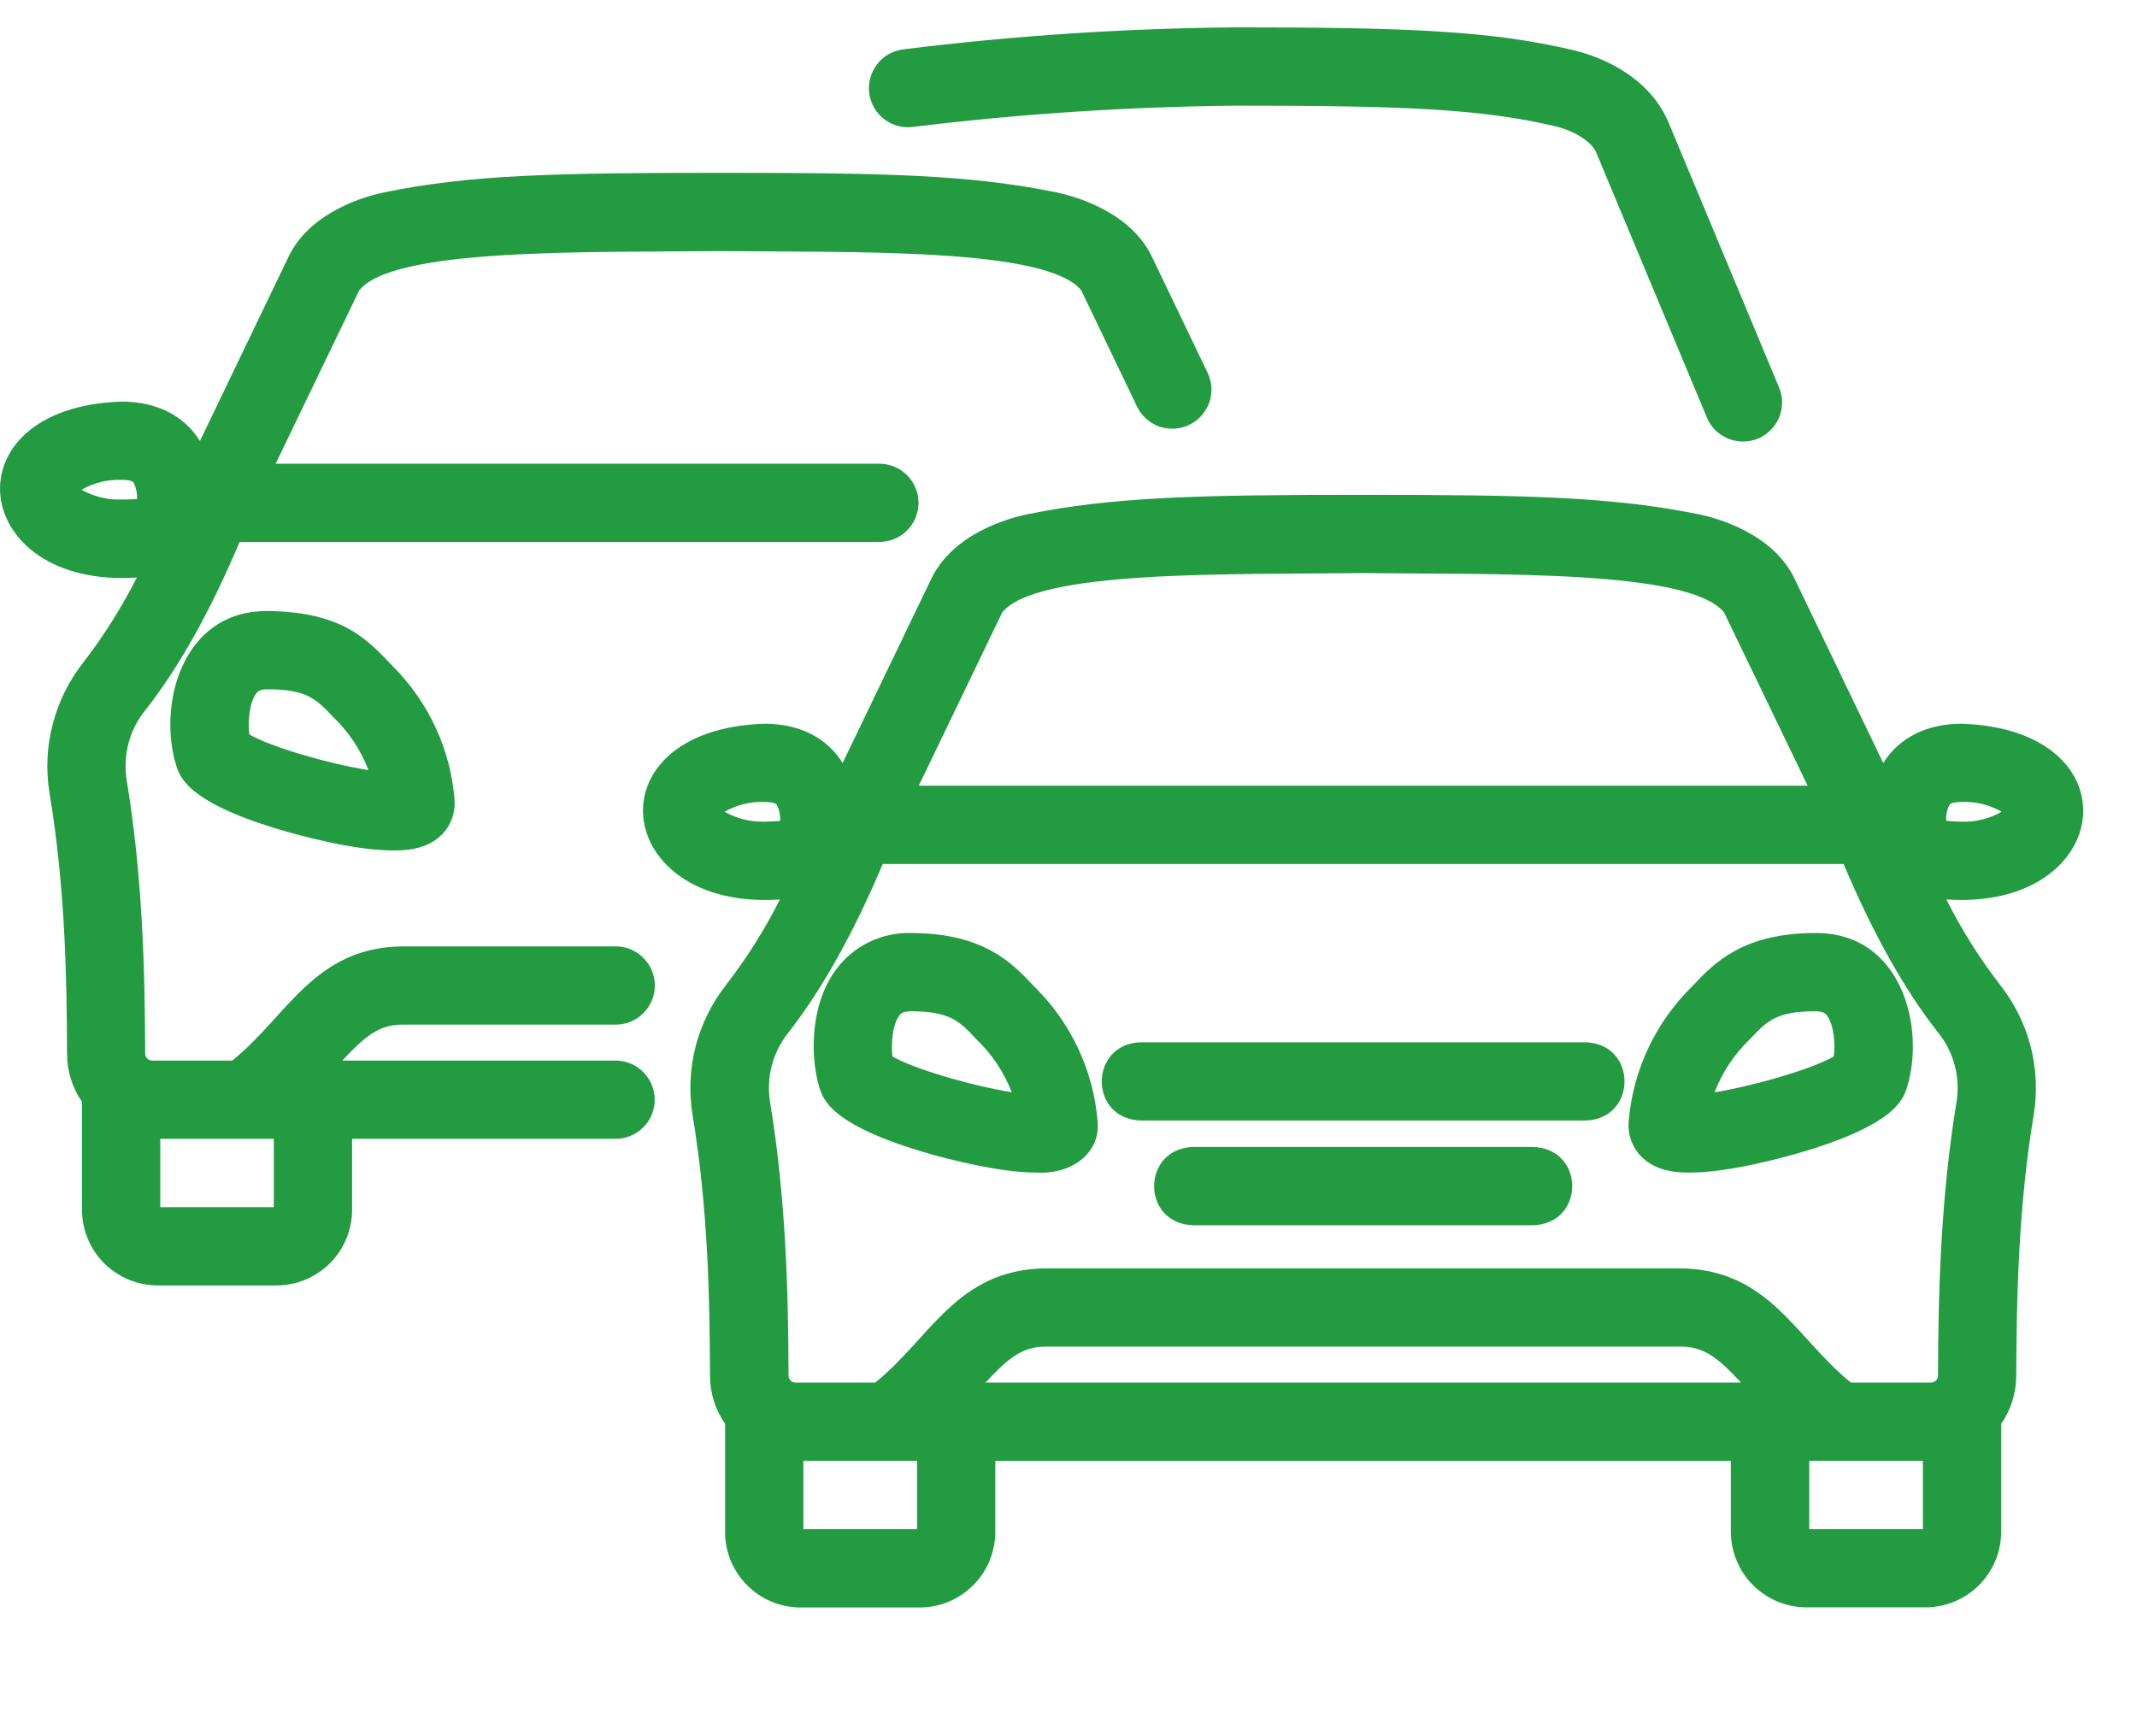<svg width="16" height="13" viewBox="0 0 16 13" fill="none" xmlns="http://www.w3.org/2000/svg">
<path d="M8.218 8.396C8.186 8.01 8.014 7.649 7.736 7.379C7.58 7.213 7.366 6.986 6.818 6.986C6.71 6.983 6.603 7.007 6.506 7.054C6.408 7.102 6.324 7.172 6.26 7.259C6.054 7.537 6.072 7.938 6.134 8.139C6.162 8.233 6.222 8.428 6.966 8.641C7.094 8.677 7.481 8.78 7.764 8.78C8.038 8.793 8.24 8.624 8.218 8.397V8.396ZM6.682 7.91C6.67 7.814 6.682 7.676 6.731 7.607C6.742 7.592 6.757 7.572 6.818 7.572C7.113 7.572 7.183 7.646 7.31 7.781C7.426 7.892 7.517 8.028 7.575 8.178C7.284 8.132 6.838 8.003 6.682 7.91Z" fill="#239B41"/>
<path d="M11.872 7.804H8.54C8.153 7.817 8.151 8.377 8.54 8.39H11.872C12.259 8.377 12.261 7.818 11.872 7.804Z" fill="#239B41"/>
<path d="M11.48 8.588H8.932C8.545 8.601 8.543 9.161 8.932 9.174H11.48C11.868 9.161 11.869 8.602 11.48 8.588Z" fill="#239B41"/>
<path d="M13.594 6.986C13.047 6.986 12.832 7.213 12.676 7.379C12.398 7.649 12.226 8.01 12.194 8.397C12.181 8.549 12.272 8.723 12.501 8.768C12.787 8.821 13.293 8.682 13.447 8.639C14.189 8.427 14.25 8.232 14.279 8.138C14.414 7.699 14.243 6.984 13.594 6.986ZM13.73 7.91C13.573 8.003 13.127 8.132 12.837 8.179C12.895 8.028 12.986 7.892 13.102 7.781C13.229 7.646 13.297 7.572 13.593 7.572C13.655 7.572 13.671 7.592 13.681 7.607C13.73 7.674 13.742 7.814 13.73 7.91Z" fill="#239B41"/>
<path d="M14.686 5.419C14.422 5.419 14.218 5.526 14.1 5.713L13.436 4.333C13.271 3.989 12.846 3.877 12.72 3.851C12.078 3.72 11.431 3.705 10.205 3.705C8.979 3.705 8.33 3.72 7.69 3.851C7.564 3.877 7.139 3.989 6.973 4.333L6.309 5.713C6.192 5.526 5.989 5.419 5.723 5.419C4.411 5.461 4.581 6.82 5.839 6.735C5.726 6.96 5.592 7.173 5.438 7.372C5.331 7.508 5.253 7.665 5.209 7.832C5.166 8 5.157 8.175 5.185 8.346C5.302 9.052 5.314 9.726 5.316 10.303C5.316 10.431 5.356 10.556 5.429 10.661V11.469C5.428 11.543 5.443 11.617 5.471 11.686C5.5 11.755 5.542 11.817 5.594 11.87C5.647 11.923 5.709 11.965 5.778 11.993C5.847 12.022 5.921 12.036 5.995 12.036H6.886C6.96 12.036 7.034 12.021 7.103 11.993C7.171 11.964 7.234 11.922 7.286 11.87C7.339 11.817 7.381 11.755 7.409 11.686C7.437 11.617 7.452 11.543 7.452 11.469V10.939H12.959V11.469C12.96 11.619 13.019 11.763 13.125 11.869C13.232 11.975 13.375 12.035 13.525 12.035H14.417C14.567 12.035 14.711 11.975 14.817 11.869C14.923 11.763 14.983 11.619 14.983 11.469V10.661C15.056 10.556 15.095 10.431 15.096 10.303C15.098 9.683 15.115 9.017 15.227 8.346C15.255 8.175 15.246 8 15.203 7.832C15.159 7.665 15.081 7.508 14.973 7.372C14.82 7.173 14.686 6.96 14.573 6.735C15.832 6.82 16 5.461 14.686 5.419ZM7.503 4.587C7.754 4.265 9.21 4.303 10.206 4.291C11.203 4.303 12.655 4.265 12.909 4.587L13.534 5.883H6.879L7.503 4.587ZM5.425 6.078C5.517 6.026 5.621 6 5.726 6.005C5.739 6.005 5.804 6.005 5.816 6.026C5.835 6.063 5.843 6.105 5.841 6.146C5.802 6.15 5.763 6.152 5.724 6.152C5.62 6.155 5.516 6.13 5.425 6.078ZM6.866 11.45H6.015V10.938H6.866V11.45ZM7.379 10.352C7.543 10.175 7.652 10.083 7.824 10.083H12.589C12.761 10.083 12.871 10.175 13.035 10.352H7.379ZM13.546 11.45V10.938H14.397V11.45H13.546ZM14.649 8.249C14.532 8.962 14.512 9.655 14.51 10.301C14.51 10.308 14.508 10.314 14.506 10.321C14.503 10.327 14.499 10.333 14.494 10.337C14.489 10.342 14.484 10.346 14.477 10.348C14.471 10.351 14.464 10.352 14.457 10.352H13.858C13.445 10.02 13.249 9.508 12.588 9.497H7.823C7.162 9.508 6.966 10.02 6.553 10.352H5.956C5.942 10.352 5.929 10.347 5.919 10.337C5.909 10.327 5.904 10.314 5.904 10.3C5.902 9.657 5.883 8.963 5.765 8.249C5.751 8.159 5.755 8.066 5.779 7.977C5.802 7.889 5.844 7.806 5.901 7.734C6.152 7.412 6.386 6.997 6.609 6.469H13.803C14.026 6.995 14.259 7.411 14.512 7.733C14.57 7.805 14.612 7.888 14.635 7.977C14.659 8.066 14.663 8.159 14.649 8.25V8.249ZM14.688 6.152C14.649 6.152 14.61 6.15 14.571 6.146C14.569 6.105 14.577 6.063 14.596 6.026C14.609 6.005 14.674 6.005 14.686 6.005C14.791 6 14.896 6.026 14.987 6.078C14.896 6.13 14.791 6.156 14.686 6.152L14.688 6.152Z" fill="#239B41"/>
<path d="M2.071 9.625C2.221 9.624 2.364 9.565 2.47 9.459C2.576 9.353 2.636 9.209 2.636 9.059V8.527H4.609C4.687 8.527 4.761 8.496 4.816 8.441C4.871 8.387 4.902 8.312 4.902 8.234C4.902 8.157 4.871 8.082 4.816 8.027C4.761 7.972 4.687 7.941 4.609 7.941H2.563C2.727 7.764 2.837 7.672 3.009 7.672H4.61C4.688 7.672 4.762 7.641 4.817 7.586C4.872 7.531 4.903 7.457 4.903 7.379C4.903 7.302 4.872 7.227 4.817 7.172C4.762 7.117 4.688 7.086 4.61 7.086H3.009C2.348 7.097 2.152 7.609 1.739 7.941H1.139C1.126 7.941 1.112 7.936 1.102 7.926C1.093 7.916 1.087 7.903 1.087 7.889C1.085 7.245 1.066 6.552 0.948 5.838C0.934 5.748 0.939 5.655 0.962 5.566C0.985 5.477 1.027 5.394 1.084 5.323C1.338 5 1.571 4.585 1.794 4.058H6.584C6.661 4.058 6.736 4.027 6.791 3.972C6.846 3.917 6.877 3.843 6.877 3.765C6.877 3.687 6.846 3.613 6.791 3.558C6.736 3.503 6.661 3.472 6.584 3.472H2.064L2.689 2.175C2.941 1.854 4.396 1.891 5.393 1.88C6.39 1.891 7.841 1.853 8.096 2.175L8.513 3.044C8.547 3.114 8.607 3.168 8.68 3.194C8.754 3.219 8.834 3.215 8.904 3.181C8.974 3.148 9.028 3.087 9.054 3.014C9.08 2.941 9.075 2.86 9.041 2.79L8.624 1.921C8.458 1.577 8.033 1.466 7.907 1.44C7.266 1.308 6.618 1.294 5.393 1.294C4.167 1.294 3.518 1.308 2.878 1.44C2.752 1.466 2.327 1.577 2.161 1.921L1.497 3.302C1.38 3.114 1.176 3.007 0.911 3.007C-0.403 3.049 -0.234 4.41 1.025 4.324C0.911 4.548 0.777 4.761 0.624 4.96C0.516 5.096 0.439 5.253 0.395 5.421C0.351 5.588 0.343 5.763 0.37 5.934C0.488 6.64 0.5 7.314 0.502 7.891C0.502 8.019 0.541 8.144 0.614 8.25V9.059C0.614 9.209 0.674 9.353 0.78 9.459C0.886 9.565 1.03 9.624 1.18 9.625H2.071ZM0.61 3.667C0.702 3.615 0.806 3.589 0.911 3.593C0.923 3.593 0.989 3.593 1.001 3.614C1.019 3.652 1.028 3.694 1.026 3.736C0.987 3.739 0.948 3.741 0.909 3.74C0.805 3.744 0.701 3.718 0.61 3.667ZM2.05 9.039H1.2V8.527H2.05V9.039Z" fill="#239B41"/>
<path d="M2.953 5.001C2.764 4.805 2.585 4.581 2.003 4.575C1.355 4.572 1.183 5.287 1.318 5.727C1.347 5.821 1.407 6.016 2.15 6.228C2.304 6.271 2.809 6.409 3.096 6.356C3.327 6.311 3.416 6.137 3.403 5.985C3.373 5.614 3.213 5.266 2.953 5.001ZM1.867 5.499C1.855 5.402 1.867 5.264 1.916 5.195C1.927 5.18 1.941 5.161 2.003 5.161C2.298 5.161 2.368 5.235 2.495 5.369C2.611 5.48 2.701 5.616 2.759 5.766C2.469 5.721 2.023 5.592 1.867 5.499Z" fill="#239B41"/>
<path d="M11.777 0.375C11.159 0.229 10.527 0.205 9.254 0.205C8.42 0.212 7.587 0.267 6.76 0.37C6.683 0.38 6.613 0.42 6.566 0.482C6.519 0.544 6.498 0.622 6.508 0.699C6.519 0.776 6.559 0.846 6.621 0.893C6.683 0.94 6.761 0.961 6.838 0.95C7.64 0.852 8.447 0.799 9.255 0.791C10.48 0.791 11.083 0.813 11.644 0.945C11.764 0.974 11.912 1.048 11.952 1.144L12.778 3.122C12.792 3.158 12.814 3.191 12.841 3.219C12.868 3.246 12.901 3.268 12.936 3.283C12.972 3.298 13.011 3.306 13.05 3.306C13.088 3.306 13.127 3.299 13.163 3.284C13.198 3.269 13.231 3.247 13.258 3.219C13.286 3.191 13.307 3.159 13.322 3.123C13.336 3.087 13.343 3.048 13.343 3.009C13.342 2.97 13.334 2.932 13.318 2.896L12.493 0.918C12.331 0.531 11.905 0.404 11.777 0.375Z" fill="#239B41"/>
</svg>
